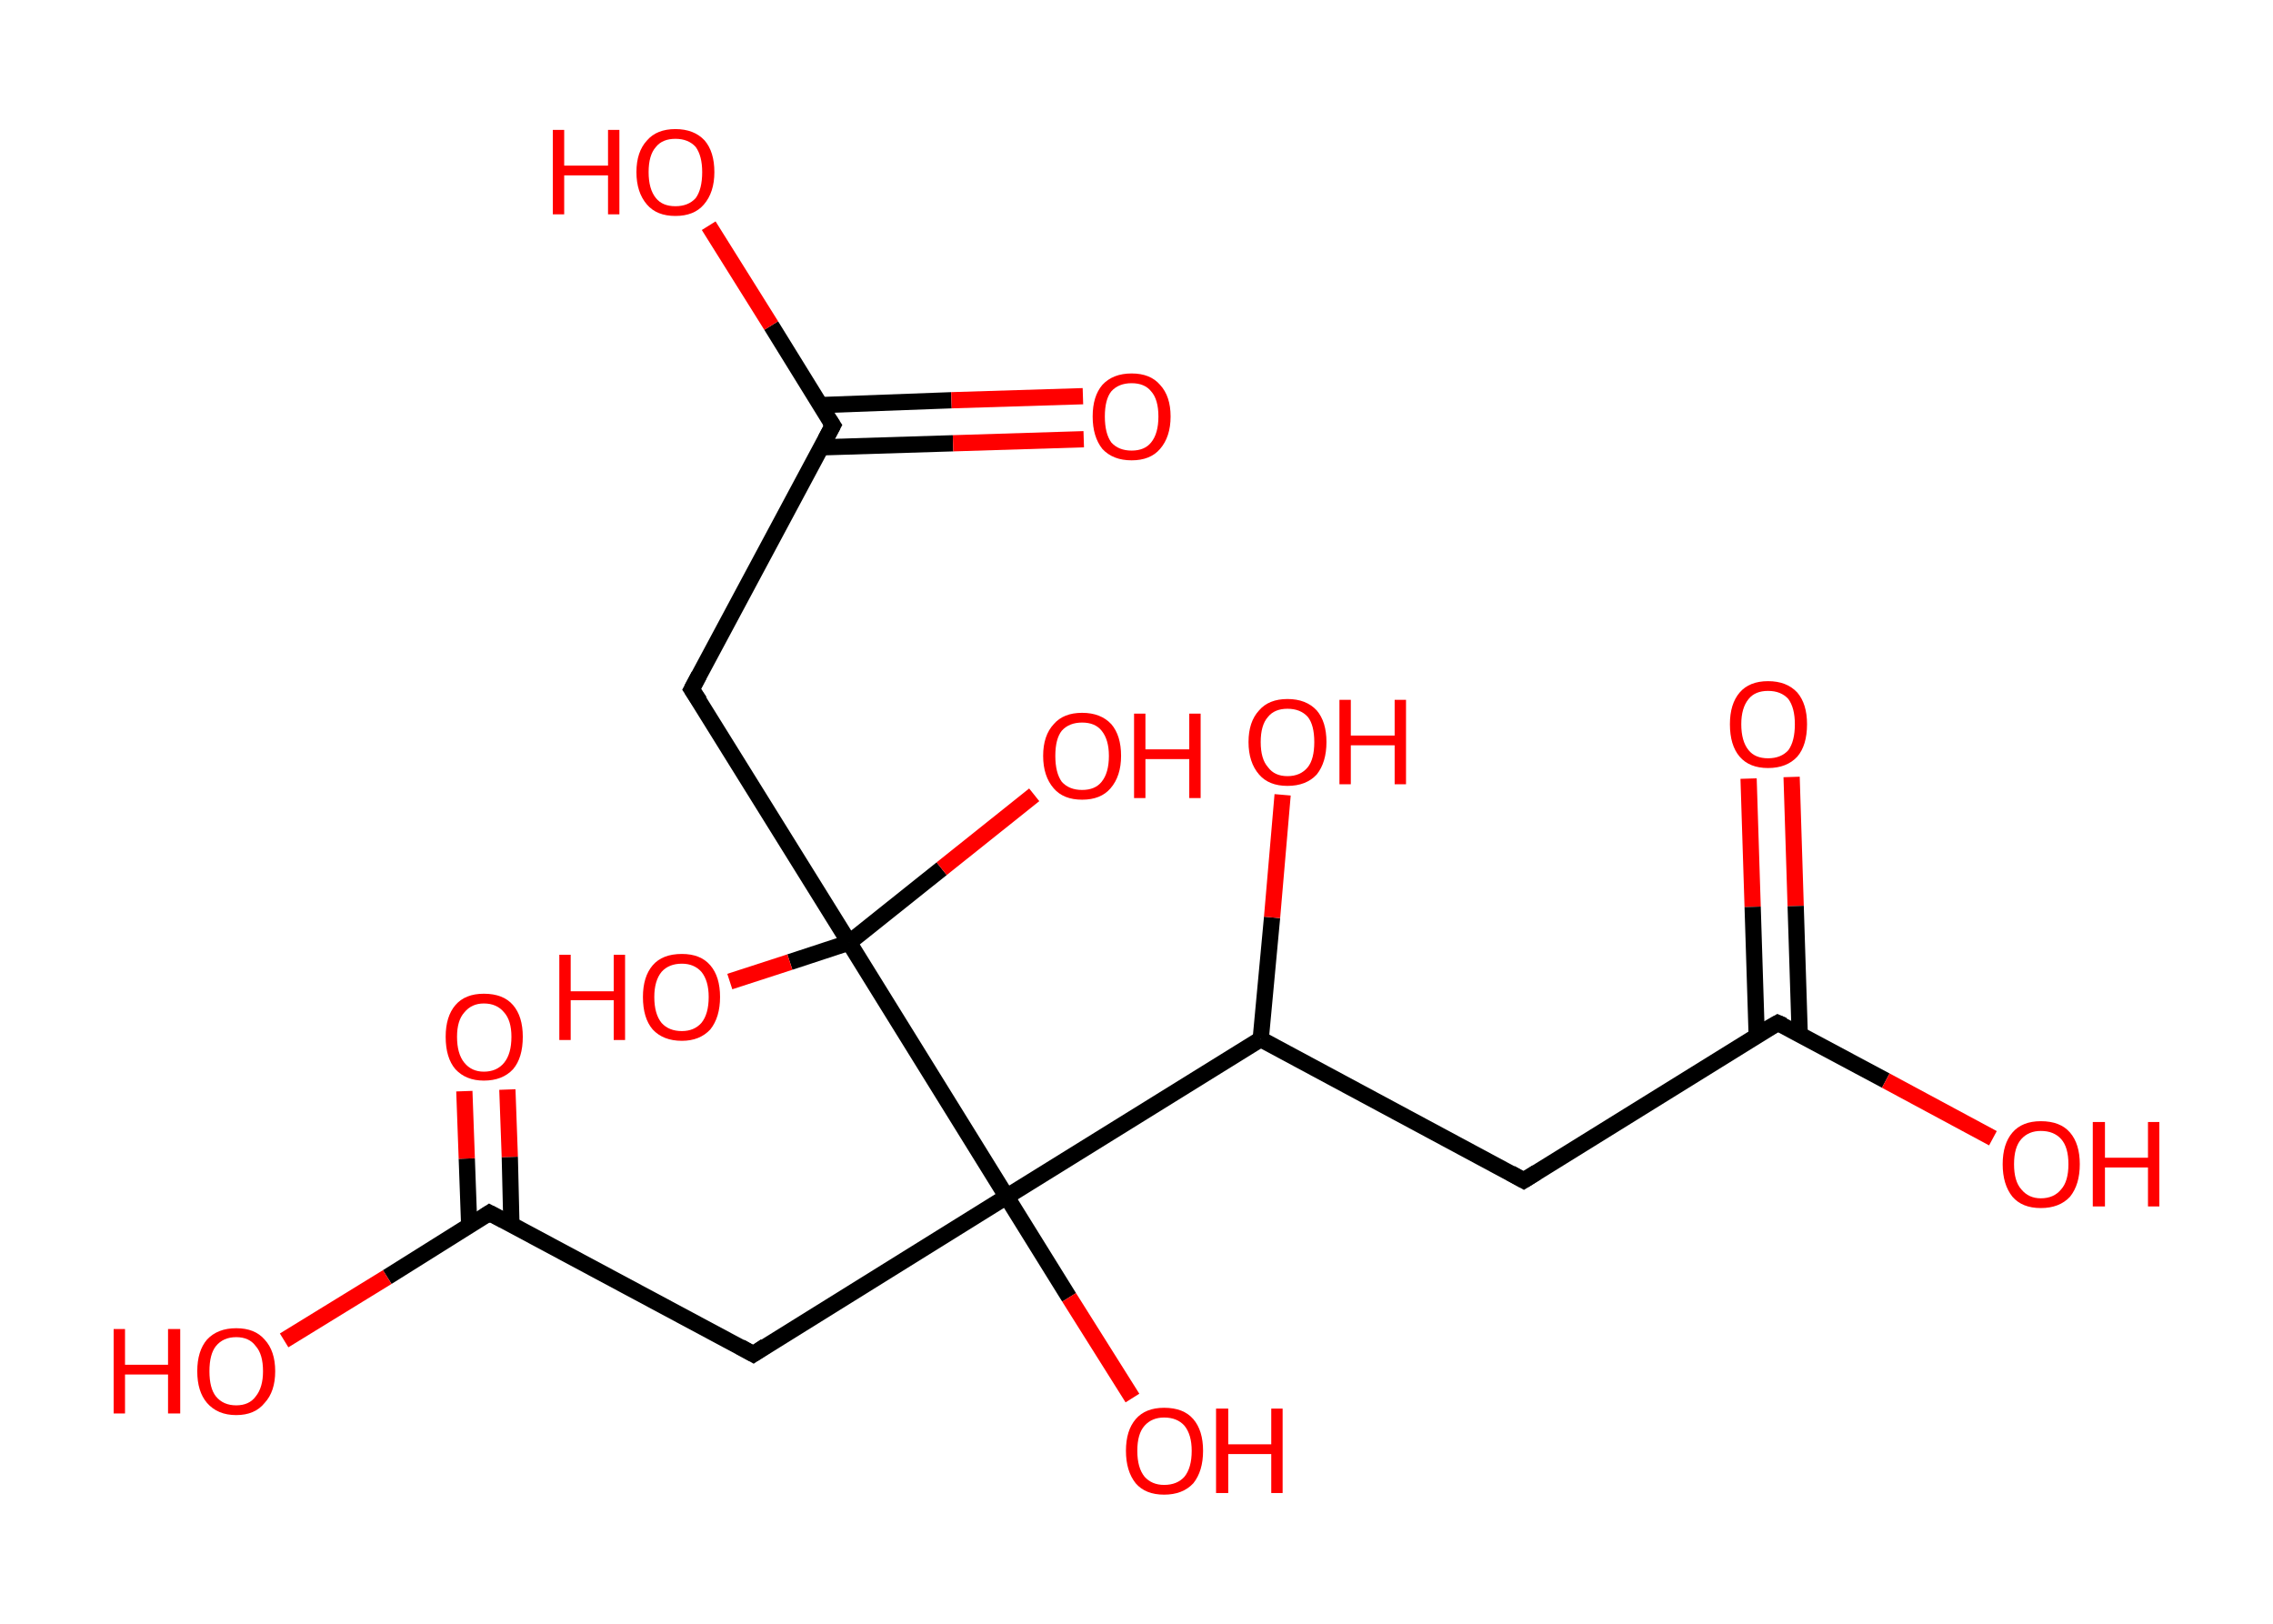 <?xml version='1.0' encoding='ASCII' standalone='yes'?>
<svg xmlns="http://www.w3.org/2000/svg" xmlns:rdkit="http://www.rdkit.org/xml" xmlns:xlink="http://www.w3.org/1999/xlink" version="1.1" baseProfile="full" xml:space="preserve" width="280px" height="200px" viewBox="0 0 280 200">
<!-- END OF HEADER -->
<rect style="opacity:1.0;fill:#FFFFFF;stroke:none" width="280.0" height="200.0" x="0.0" y="0.0"> </rect>
<path class="bond-0 atom-0 atom-1" d="M 220.7,95.7 L 221.2,111.6" style="fill:none;fill-rule:evenodd;stroke:#FF0000;stroke-width:2.0px;stroke-linecap:butt;stroke-linejoin:miter;stroke-opacity:1"/>
<path class="bond-0 atom-0 atom-1" d="M 221.2,111.6 L 221.7,127.4" style="fill:none;fill-rule:evenodd;stroke:#000000;stroke-width:2.0px;stroke-linecap:butt;stroke-linejoin:miter;stroke-opacity:1"/>
<path class="bond-0 atom-0 atom-1" d="M 215.4,95.9 L 215.9,111.7" style="fill:none;fill-rule:evenodd;stroke:#FF0000;stroke-width:2.0px;stroke-linecap:butt;stroke-linejoin:miter;stroke-opacity:1"/>
<path class="bond-0 atom-0 atom-1" d="M 215.9,111.7 L 216.4,127.6" style="fill:none;fill-rule:evenodd;stroke:#000000;stroke-width:2.0px;stroke-linecap:butt;stroke-linejoin:miter;stroke-opacity:1"/>
<path class="bond-1 atom-1 atom-2" d="M 219.0,126.0 L 232.3,133.1" style="fill:none;fill-rule:evenodd;stroke:#000000;stroke-width:2.0px;stroke-linecap:butt;stroke-linejoin:miter;stroke-opacity:1"/>
<path class="bond-1 atom-1 atom-2" d="M 232.3,133.1 L 245.5,140.2" style="fill:none;fill-rule:evenodd;stroke:#FF0000;stroke-width:2.0px;stroke-linecap:butt;stroke-linejoin:miter;stroke-opacity:1"/>
<path class="bond-2 atom-1 atom-3" d="M 219.0,126.0 L 187.7,145.4" style="fill:none;fill-rule:evenodd;stroke:#000000;stroke-width:2.0px;stroke-linecap:butt;stroke-linejoin:miter;stroke-opacity:1"/>
<path class="bond-3 atom-3 atom-4" d="M 187.7,145.4 L 155.3,128.0" style="fill:none;fill-rule:evenodd;stroke:#000000;stroke-width:2.0px;stroke-linecap:butt;stroke-linejoin:miter;stroke-opacity:1"/>
<path class="bond-4 atom-4 atom-5" d="M 155.3,128.0 L 156.7,113.0" style="fill:none;fill-rule:evenodd;stroke:#000000;stroke-width:2.0px;stroke-linecap:butt;stroke-linejoin:miter;stroke-opacity:1"/>
<path class="bond-4 atom-4 atom-5" d="M 156.7,113.0 L 158.0,97.9" style="fill:none;fill-rule:evenodd;stroke:#FF0000;stroke-width:2.0px;stroke-linecap:butt;stroke-linejoin:miter;stroke-opacity:1"/>
<path class="bond-5 atom-4 atom-6" d="M 155.3,128.0 L 124.0,147.4" style="fill:none;fill-rule:evenodd;stroke:#000000;stroke-width:2.0px;stroke-linecap:butt;stroke-linejoin:miter;stroke-opacity:1"/>
<path class="bond-6 atom-6 atom-7" d="M 124.0,147.4 L 131.7,159.8" style="fill:none;fill-rule:evenodd;stroke:#000000;stroke-width:2.0px;stroke-linecap:butt;stroke-linejoin:miter;stroke-opacity:1"/>
<path class="bond-6 atom-6 atom-7" d="M 131.7,159.8 L 139.5,172.2" style="fill:none;fill-rule:evenodd;stroke:#FF0000;stroke-width:2.0px;stroke-linecap:butt;stroke-linejoin:miter;stroke-opacity:1"/>
<path class="bond-7 atom-6 atom-8" d="M 124.0,147.4 L 92.8,166.8" style="fill:none;fill-rule:evenodd;stroke:#000000;stroke-width:2.0px;stroke-linecap:butt;stroke-linejoin:miter;stroke-opacity:1"/>
<path class="bond-8 atom-8 atom-9" d="M 92.8,166.8 L 60.3,149.4" style="fill:none;fill-rule:evenodd;stroke:#000000;stroke-width:2.0px;stroke-linecap:butt;stroke-linejoin:miter;stroke-opacity:1"/>
<path class="bond-9 atom-9 atom-10" d="M 63.0,150.9 L 62.8,142.5" style="fill:none;fill-rule:evenodd;stroke:#000000;stroke-width:2.0px;stroke-linecap:butt;stroke-linejoin:miter;stroke-opacity:1"/>
<path class="bond-9 atom-9 atom-10" d="M 62.8,142.5 L 62.5,134.2" style="fill:none;fill-rule:evenodd;stroke:#FF0000;stroke-width:2.0px;stroke-linecap:butt;stroke-linejoin:miter;stroke-opacity:1"/>
<path class="bond-9 atom-9 atom-10" d="M 57.8,151.0 L 57.5,142.7" style="fill:none;fill-rule:evenodd;stroke:#000000;stroke-width:2.0px;stroke-linecap:butt;stroke-linejoin:miter;stroke-opacity:1"/>
<path class="bond-9 atom-9 atom-10" d="M 57.5,142.7 L 57.2,134.4" style="fill:none;fill-rule:evenodd;stroke:#FF0000;stroke-width:2.0px;stroke-linecap:butt;stroke-linejoin:miter;stroke-opacity:1"/>
<path class="bond-10 atom-9 atom-11" d="M 60.3,149.4 L 47.7,157.3" style="fill:none;fill-rule:evenodd;stroke:#000000;stroke-width:2.0px;stroke-linecap:butt;stroke-linejoin:miter;stroke-opacity:1"/>
<path class="bond-10 atom-9 atom-11" d="M 47.7,157.3 L 35.0,165.1" style="fill:none;fill-rule:evenodd;stroke:#FF0000;stroke-width:2.0px;stroke-linecap:butt;stroke-linejoin:miter;stroke-opacity:1"/>
<path class="bond-11 atom-6 atom-12" d="M 124.0,147.4 L 104.6,116.1" style="fill:none;fill-rule:evenodd;stroke:#000000;stroke-width:2.0px;stroke-linecap:butt;stroke-linejoin:miter;stroke-opacity:1"/>
<path class="bond-12 atom-12 atom-13" d="M 104.6,116.1 L 116.0,107.0" style="fill:none;fill-rule:evenodd;stroke:#000000;stroke-width:2.0px;stroke-linecap:butt;stroke-linejoin:miter;stroke-opacity:1"/>
<path class="bond-12 atom-12 atom-13" d="M 116.0,107.0 L 127.4,97.9" style="fill:none;fill-rule:evenodd;stroke:#FF0000;stroke-width:2.0px;stroke-linecap:butt;stroke-linejoin:miter;stroke-opacity:1"/>
<path class="bond-13 atom-12 atom-14" d="M 104.6,116.1 L 97.3,118.5" style="fill:none;fill-rule:evenodd;stroke:#000000;stroke-width:2.0px;stroke-linecap:butt;stroke-linejoin:miter;stroke-opacity:1"/>
<path class="bond-13 atom-12 atom-14" d="M 97.3,118.5 L 89.9,120.9" style="fill:none;fill-rule:evenodd;stroke:#FF0000;stroke-width:2.0px;stroke-linecap:butt;stroke-linejoin:miter;stroke-opacity:1"/>
<path class="bond-14 atom-12 atom-15" d="M 104.6,116.1 L 85.2,84.9" style="fill:none;fill-rule:evenodd;stroke:#000000;stroke-width:2.0px;stroke-linecap:butt;stroke-linejoin:miter;stroke-opacity:1"/>
<path class="bond-15 atom-15 atom-16" d="M 85.2,84.9 L 102.6,52.4" style="fill:none;fill-rule:evenodd;stroke:#000000;stroke-width:2.0px;stroke-linecap:butt;stroke-linejoin:miter;stroke-opacity:1"/>
<path class="bond-16 atom-16 atom-17" d="M 101.2,55.1 L 117.4,54.6" style="fill:none;fill-rule:evenodd;stroke:#000000;stroke-width:2.0px;stroke-linecap:butt;stroke-linejoin:miter;stroke-opacity:1"/>
<path class="bond-16 atom-16 atom-17" d="M 117.4,54.6 L 133.5,54.1" style="fill:none;fill-rule:evenodd;stroke:#FF0000;stroke-width:2.0px;stroke-linecap:butt;stroke-linejoin:miter;stroke-opacity:1"/>
<path class="bond-16 atom-16 atom-17" d="M 101.0,49.9 L 117.2,49.3" style="fill:none;fill-rule:evenodd;stroke:#000000;stroke-width:2.0px;stroke-linecap:butt;stroke-linejoin:miter;stroke-opacity:1"/>
<path class="bond-16 atom-16 atom-17" d="M 117.2,49.3 L 133.4,48.8" style="fill:none;fill-rule:evenodd;stroke:#FF0000;stroke-width:2.0px;stroke-linecap:butt;stroke-linejoin:miter;stroke-opacity:1"/>
<path class="bond-17 atom-16 atom-18" d="M 102.6,52.4 L 95.0,40.1" style="fill:none;fill-rule:evenodd;stroke:#000000;stroke-width:2.0px;stroke-linecap:butt;stroke-linejoin:miter;stroke-opacity:1"/>
<path class="bond-17 atom-16 atom-18" d="M 95.0,40.1 L 87.3,27.8" style="fill:none;fill-rule:evenodd;stroke:#FF0000;stroke-width:2.0px;stroke-linecap:butt;stroke-linejoin:miter;stroke-opacity:1"/>
<path d="M 219.7,126.3 L 219.0,126.0 L 217.4,126.9" style="fill:none;stroke:#000000;stroke-width:2.0px;stroke-linecap:butt;stroke-linejoin:miter;stroke-opacity:1;"/>
<path d="M 189.3,144.4 L 187.7,145.4 L 186.1,144.5" style="fill:none;stroke:#000000;stroke-width:2.0px;stroke-linecap:butt;stroke-linejoin:miter;stroke-opacity:1;"/>
<path d="M 94.3,165.8 L 92.8,166.8 L 91.2,165.9" style="fill:none;stroke:#000000;stroke-width:2.0px;stroke-linecap:butt;stroke-linejoin:miter;stroke-opacity:1;"/>
<path d="M 62.0,150.3 L 60.3,149.4 L 59.7,149.8" style="fill:none;stroke:#000000;stroke-width:2.0px;stroke-linecap:butt;stroke-linejoin:miter;stroke-opacity:1;"/>
<path d="M 86.2,86.4 L 85.2,84.9 L 86.1,83.2" style="fill:none;stroke:#000000;stroke-width:2.0px;stroke-linecap:butt;stroke-linejoin:miter;stroke-opacity:1;"/>
<path d="M 101.7,54.1 L 102.6,52.4 L 102.2,51.8" style="fill:none;stroke:#000000;stroke-width:2.0px;stroke-linecap:butt;stroke-linejoin:miter;stroke-opacity:1;"/>
<path class="atom-0" d="M 213.1 89.2 Q 213.1 86.7, 214.3 85.3 Q 215.5 83.9, 217.8 83.9 Q 220.1 83.9, 221.4 85.3 Q 222.6 86.7, 222.6 89.2 Q 222.6 91.8, 221.4 93.2 Q 220.1 94.6, 217.8 94.6 Q 215.5 94.6, 214.3 93.2 Q 213.1 91.8, 213.1 89.2 M 217.8 93.4 Q 219.4 93.4, 220.3 92.4 Q 221.1 91.3, 221.1 89.2 Q 221.1 87.2, 220.3 86.1 Q 219.4 85.1, 217.8 85.1 Q 216.2 85.1, 215.4 86.1 Q 214.5 87.2, 214.5 89.2 Q 214.5 91.3, 215.4 92.4 Q 216.2 93.4, 217.8 93.4 " fill="#FF0000"/>
<path class="atom-2" d="M 246.7 143.4 Q 246.7 140.9, 247.9 139.5 Q 249.1 138.1, 251.4 138.1 Q 253.8 138.1, 255.0 139.5 Q 256.2 140.9, 256.2 143.4 Q 256.2 145.9, 255.0 147.4 Q 253.7 148.8, 251.4 148.8 Q 249.1 148.8, 247.9 147.4 Q 246.7 145.9, 246.7 143.4 M 251.4 147.6 Q 253.0 147.6, 253.9 146.5 Q 254.8 145.5, 254.8 143.4 Q 254.8 141.3, 253.9 140.3 Q 253.0 139.3, 251.4 139.3 Q 249.9 139.3, 249.0 140.3 Q 248.1 141.3, 248.1 143.4 Q 248.1 145.5, 249.0 146.5 Q 249.9 147.6, 251.4 147.6 " fill="#FF0000"/>
<path class="atom-2" d="M 257.8 138.2 L 259.3 138.2 L 259.3 142.6 L 264.6 142.6 L 264.6 138.2 L 266.0 138.2 L 266.0 148.6 L 264.6 148.6 L 264.6 143.8 L 259.3 143.8 L 259.3 148.6 L 257.8 148.6 L 257.8 138.2 " fill="#FF0000"/>
<path class="atom-5" d="M 153.8 91.4 Q 153.8 88.9, 155.1 87.5 Q 156.3 86.1, 158.6 86.1 Q 160.9 86.1, 162.2 87.5 Q 163.4 88.9, 163.4 91.4 Q 163.4 93.9, 162.2 95.4 Q 160.9 96.8, 158.6 96.8 Q 156.3 96.8, 155.1 95.4 Q 153.8 93.9, 153.8 91.4 M 158.6 95.6 Q 160.2 95.6, 161.1 94.5 Q 161.9 93.5, 161.9 91.4 Q 161.9 89.3, 161.1 88.3 Q 160.2 87.3, 158.6 87.3 Q 157.0 87.3, 156.2 88.3 Q 155.3 89.3, 155.3 91.4 Q 155.3 93.5, 156.2 94.5 Q 157.0 95.6, 158.6 95.6 " fill="#FF0000"/>
<path class="atom-5" d="M 165.0 86.2 L 166.4 86.2 L 166.4 90.6 L 171.8 90.6 L 171.8 86.2 L 173.2 86.2 L 173.2 96.6 L 171.8 96.6 L 171.8 91.8 L 166.4 91.8 L 166.4 96.6 L 165.0 96.6 L 165.0 86.2 " fill="#FF0000"/>
<path class="atom-7" d="M 138.7 178.7 Q 138.7 176.2, 139.9 174.8 Q 141.1 173.4, 143.4 173.4 Q 145.8 173.4, 147.0 174.8 Q 148.2 176.2, 148.2 178.7 Q 148.2 181.2, 147.0 182.7 Q 145.7 184.1, 143.4 184.1 Q 141.1 184.1, 139.9 182.7 Q 138.7 181.2, 138.7 178.7 M 143.4 182.9 Q 145.0 182.9, 145.9 181.9 Q 146.8 180.8, 146.8 178.7 Q 146.8 176.7, 145.9 175.6 Q 145.0 174.6, 143.4 174.6 Q 141.9 174.6, 141.0 175.6 Q 140.1 176.6, 140.1 178.7 Q 140.1 180.8, 141.0 181.9 Q 141.9 182.9, 143.4 182.9 " fill="#FF0000"/>
<path class="atom-7" d="M 149.8 173.5 L 151.3 173.5 L 151.3 177.9 L 156.6 177.9 L 156.6 173.5 L 158.0 173.5 L 158.0 183.9 L 156.6 183.9 L 156.6 179.1 L 151.3 179.1 L 151.3 183.9 L 149.8 183.9 L 149.8 173.5 " fill="#FF0000"/>
<path class="atom-10" d="M 54.9 127.7 Q 54.9 125.2, 56.1 123.8 Q 57.3 122.4, 59.6 122.4 Q 62.0 122.4, 63.2 123.8 Q 64.4 125.2, 64.4 127.7 Q 64.4 130.3, 63.2 131.7 Q 61.9 133.1, 59.6 133.1 Q 57.4 133.1, 56.1 131.7 Q 54.9 130.3, 54.9 127.7 M 59.6 132.0 Q 61.2 132.0, 62.1 130.9 Q 63.0 129.8, 63.0 127.7 Q 63.0 125.7, 62.1 124.7 Q 61.2 123.6, 59.6 123.6 Q 58.1 123.6, 57.2 124.7 Q 56.3 125.7, 56.3 127.7 Q 56.3 129.8, 57.2 130.9 Q 58.1 132.0, 59.6 132.0 " fill="#FF0000"/>
<path class="atom-11" d="M 14.0 163.7 L 15.4 163.7 L 15.4 168.1 L 20.7 168.1 L 20.7 163.7 L 22.2 163.7 L 22.2 174.1 L 20.7 174.1 L 20.7 169.3 L 15.4 169.3 L 15.4 174.1 L 14.0 174.1 L 14.0 163.7 " fill="#FF0000"/>
<path class="atom-11" d="M 24.3 168.9 Q 24.3 166.4, 25.5 165.0 Q 26.8 163.6, 29.1 163.6 Q 31.4 163.6, 32.6 165.0 Q 33.9 166.4, 33.9 168.9 Q 33.9 171.4, 32.6 172.8 Q 31.4 174.3, 29.1 174.3 Q 26.8 174.3, 25.5 172.8 Q 24.3 171.4, 24.3 168.9 M 29.1 173.1 Q 30.7 173.1, 31.5 172.0 Q 32.4 170.9, 32.4 168.9 Q 32.4 166.8, 31.5 165.8 Q 30.7 164.7, 29.1 164.7 Q 27.5 164.7, 26.6 165.8 Q 25.8 166.8, 25.8 168.9 Q 25.8 171.0, 26.6 172.0 Q 27.5 173.1, 29.1 173.1 " fill="#FF0000"/>
<path class="atom-13" d="M 128.5 93.1 Q 128.5 90.6, 129.8 89.2 Q 131.0 87.8, 133.3 87.8 Q 135.6 87.8, 136.9 89.2 Q 138.1 90.6, 138.1 93.1 Q 138.1 95.6, 136.8 97.1 Q 135.6 98.5, 133.3 98.5 Q 131.0 98.5, 129.8 97.1 Q 128.5 95.6, 128.5 93.1 M 133.3 97.3 Q 134.9 97.3, 135.7 96.3 Q 136.6 95.2, 136.6 93.1 Q 136.6 91.1, 135.7 90.0 Q 134.9 89.0, 133.3 89.0 Q 131.7 89.0, 130.8 90.0 Q 130.0 91.0, 130.0 93.1 Q 130.0 95.2, 130.8 96.3 Q 131.7 97.3, 133.3 97.3 " fill="#FF0000"/>
<path class="atom-13" d="M 139.7 87.9 L 141.1 87.9 L 141.1 92.3 L 146.5 92.3 L 146.5 87.9 L 147.9 87.9 L 147.9 98.3 L 146.5 98.3 L 146.5 93.5 L 141.1 93.5 L 141.1 98.3 L 139.7 98.3 L 139.7 87.9 " fill="#FF0000"/>
<path class="atom-14" d="M 68.9 117.6 L 70.3 117.6 L 70.3 122.1 L 75.6 122.1 L 75.6 117.6 L 77.0 117.6 L 77.0 128.1 L 75.6 128.1 L 75.6 123.2 L 70.3 123.2 L 70.3 128.1 L 68.9 128.1 L 68.9 117.6 " fill="#FF0000"/>
<path class="atom-14" d="M 79.2 122.8 Q 79.2 120.3, 80.4 118.9 Q 81.6 117.5, 84.0 117.5 Q 86.3 117.5, 87.5 118.9 Q 88.7 120.3, 88.7 122.8 Q 88.7 125.3, 87.5 126.8 Q 86.2 128.2, 84.0 128.2 Q 81.7 128.2, 80.4 126.8 Q 79.2 125.4, 79.2 122.8 M 84.0 127.0 Q 85.5 127.0, 86.4 126.0 Q 87.3 124.9, 87.3 122.8 Q 87.3 120.8, 86.4 119.7 Q 85.5 118.7, 84.0 118.7 Q 82.4 118.7, 81.5 119.7 Q 80.6 120.8, 80.6 122.8 Q 80.6 124.9, 81.5 126.0 Q 82.4 127.0, 84.0 127.0 " fill="#FF0000"/>
<path class="atom-17" d="M 134.6 51.3 Q 134.6 48.8, 135.8 47.4 Q 137.1 46.0, 139.4 46.0 Q 141.7 46.0, 142.9 47.4 Q 144.2 48.8, 144.2 51.3 Q 144.2 53.8, 142.9 55.3 Q 141.7 56.7, 139.4 56.7 Q 137.1 56.7, 135.8 55.3 Q 134.6 53.8, 134.6 51.3 M 139.4 55.5 Q 141.0 55.5, 141.8 54.5 Q 142.7 53.4, 142.7 51.3 Q 142.7 49.2, 141.8 48.2 Q 141.0 47.2, 139.4 47.2 Q 137.8 47.2, 136.9 48.2 Q 136.1 49.2, 136.1 51.3 Q 136.1 53.4, 136.9 54.5 Q 137.8 55.5, 139.4 55.5 " fill="#FF0000"/>
<path class="atom-18" d="M 68.1 16.0 L 69.5 16.0 L 69.5 20.4 L 74.9 20.4 L 74.9 16.0 L 76.3 16.0 L 76.3 26.4 L 74.9 26.4 L 74.9 21.6 L 69.5 21.6 L 69.5 26.4 L 68.1 26.4 L 68.1 16.0 " fill="#FF0000"/>
<path class="atom-18" d="M 78.4 21.2 Q 78.4 18.7, 79.7 17.3 Q 80.9 15.9, 83.2 15.9 Q 85.5 15.9, 86.8 17.3 Q 88.0 18.7, 88.0 21.2 Q 88.0 23.7, 86.7 25.2 Q 85.5 26.6, 83.2 26.6 Q 80.9 26.6, 79.7 25.2 Q 78.4 23.7, 78.4 21.2 M 83.2 25.4 Q 84.8 25.4, 85.7 24.4 Q 86.5 23.3, 86.5 21.2 Q 86.5 19.2, 85.7 18.1 Q 84.8 17.1, 83.2 17.1 Q 81.6 17.1, 80.8 18.1 Q 79.9 19.1, 79.9 21.2 Q 79.9 23.3, 80.8 24.4 Q 81.6 25.4, 83.2 25.4 " fill="#FF0000"/>
</svg>
